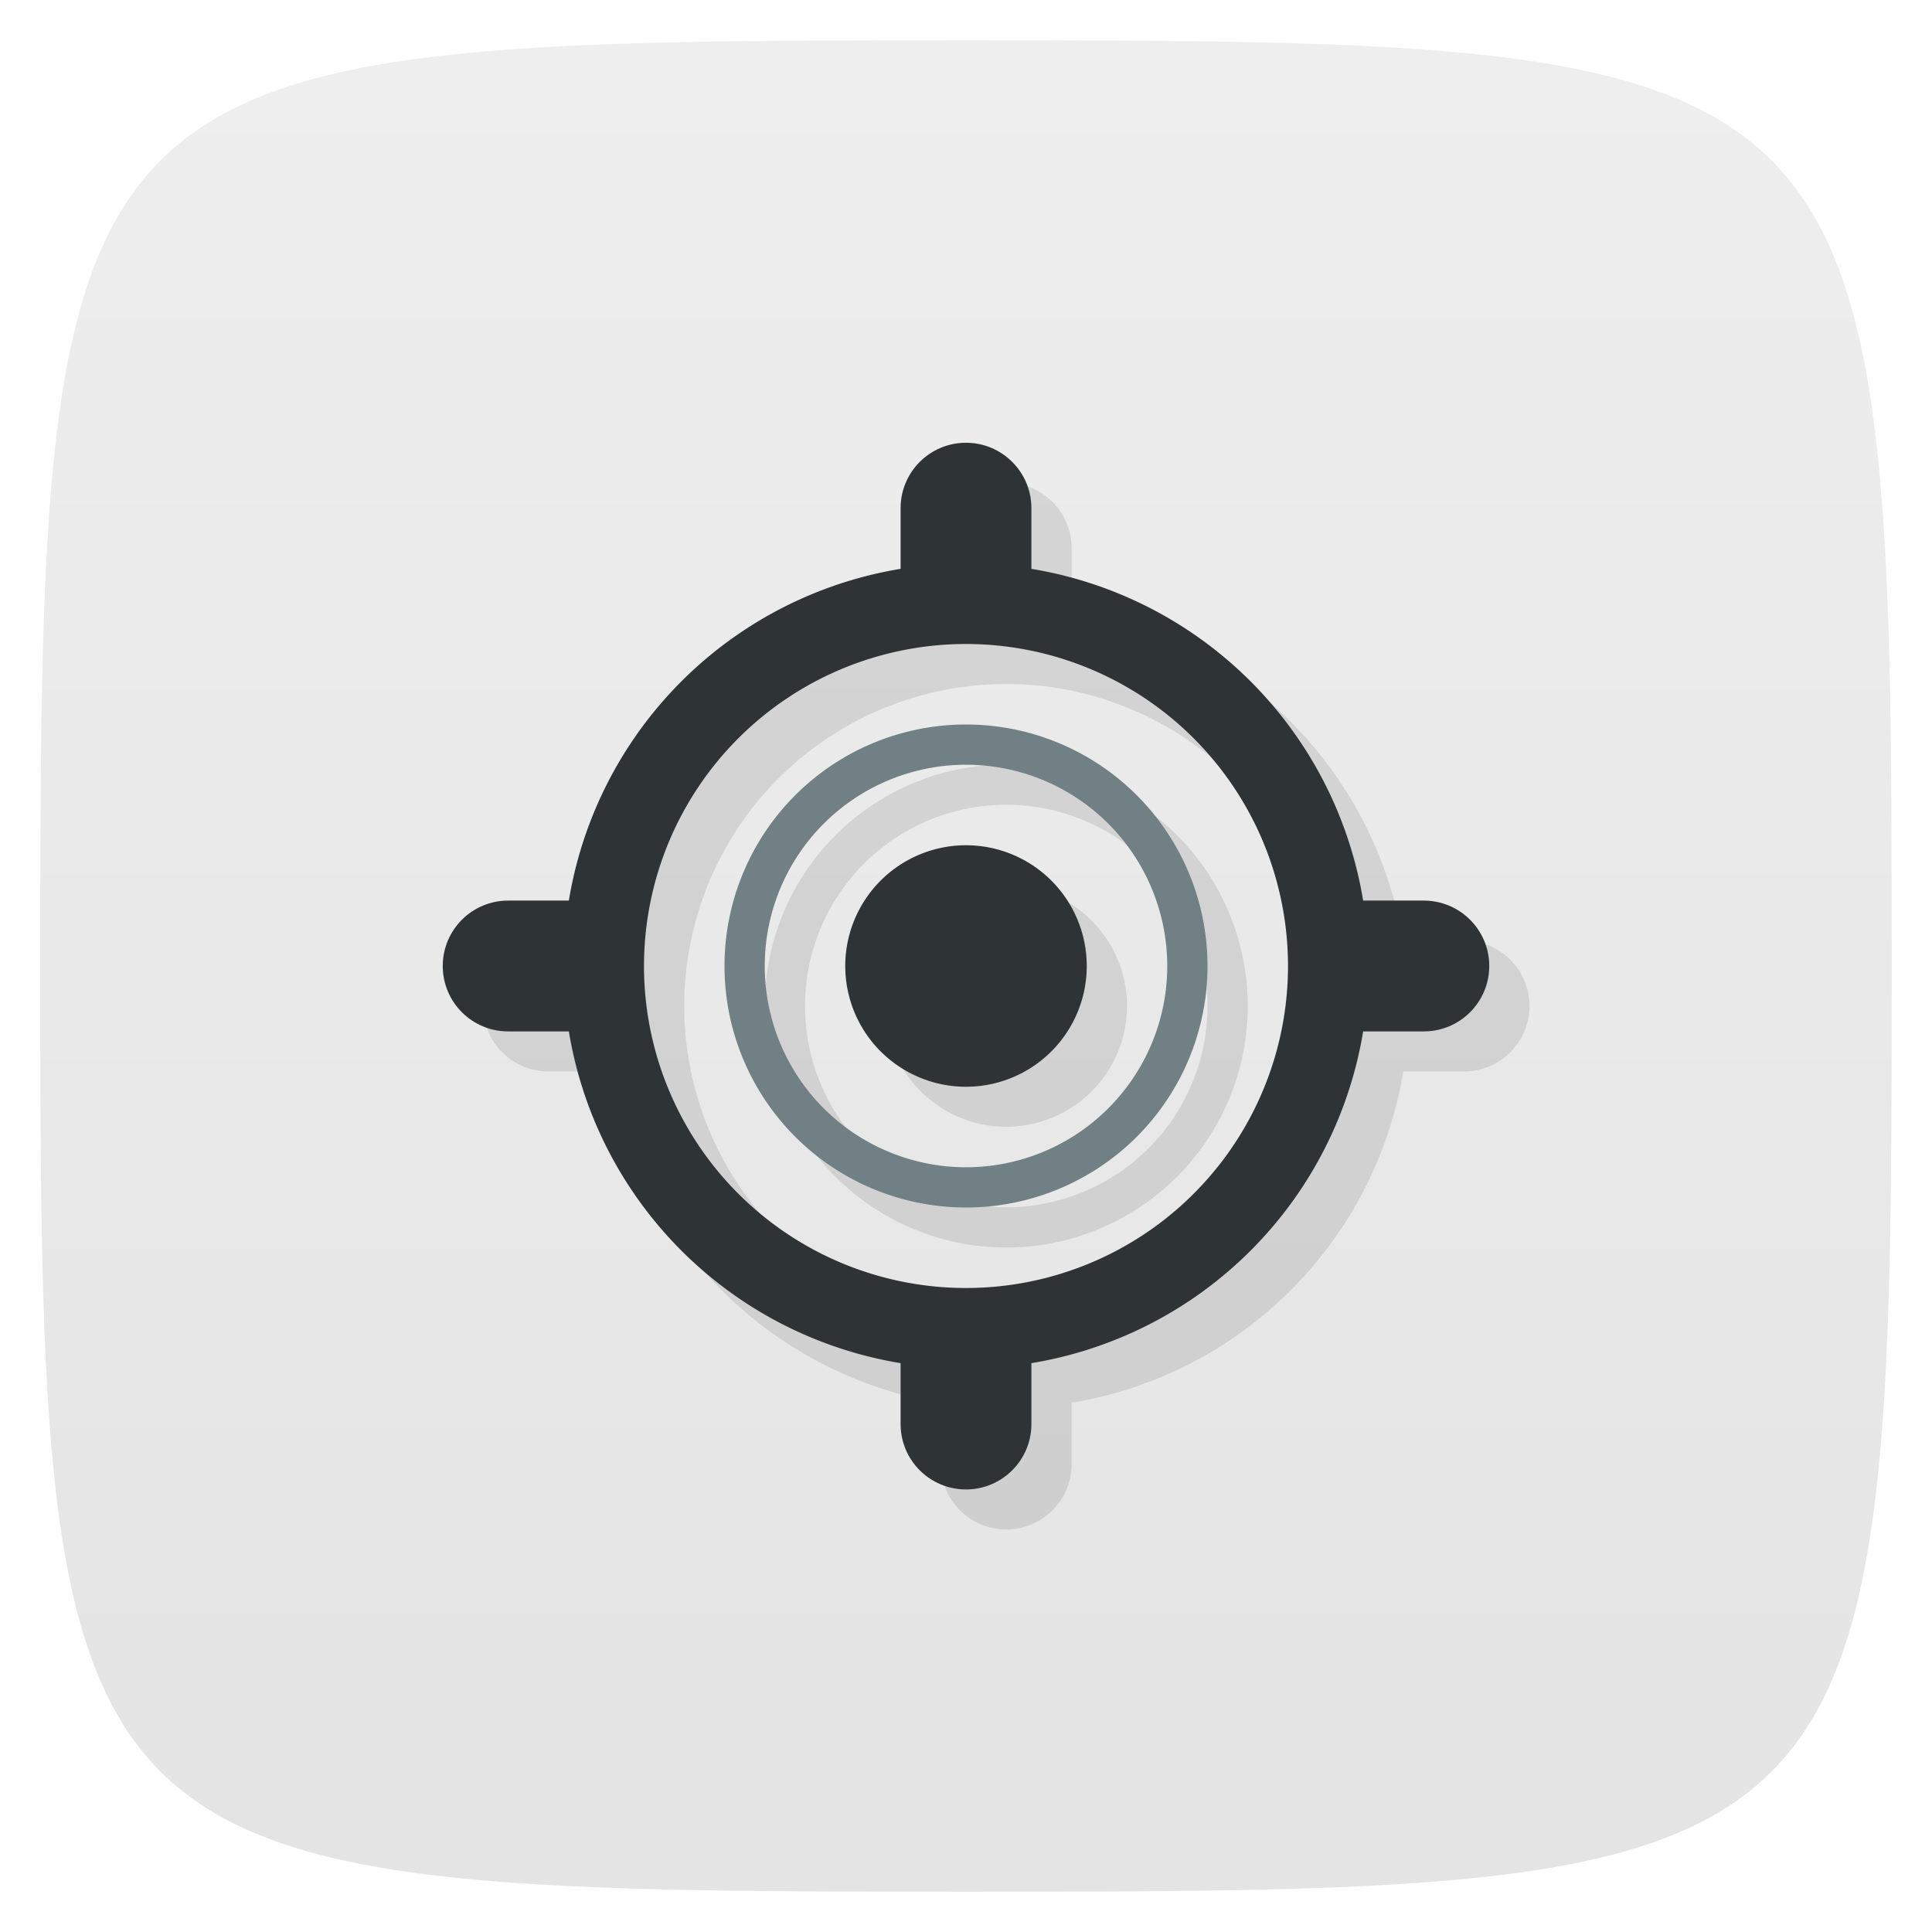 <svg xmlns="http://www.w3.org/2000/svg" viewBox="0 0 48 48">
 <defs>
  <linearGradient id="linearGradient3764" x1="1" x2="47" gradientUnits="userSpaceOnUse" gradientTransform="matrix(0,-1,1,0,-1.5e-6,48)">
   <stop style="stop-color:#e4e4e4;stop-opacity:1"/>
   <stop offset="1" style="stop-color:#eee;stop-opacity:1"/>
  </linearGradient>
 </defs>
 <g>
  
  
  
 </g>
 <g>
  <path d="m 47,24 C 47,46.703 46.703,47 24,47 1.297,47 1,46.703 1,24 1,1.297 1.297,1 24,1 46.703,1 47,1.297 47,24 z" style="fill:url(#linearGradient3764);fill-opacity:1"/>
 </g>
 <g>
  <g>
   <g transform="translate(1,1)">
    <g style="opacity:0.1">
     <!-- color: #eeeeee -->
    </g>
   </g>
  </g>
 </g>
 <g>
  <g>
   <!-- color: #eeeeee -->
   <g>
    <path d="m 25 11.994 c -0.898 0 -1.625 0.727 -1.625 1.625 l 0 1.52 a 10 10 0 0 0 -8.24 8.23 l -1.51 0 c -0.898 0 -1.625 0.727 -1.625 1.625 0 0.898 0.727 1.625 1.625 1.625 l 1.52 0 a 10 10 0 0 0 8.23 8.24 l 0 1.516 c 0 0.898 0.727 1.625 1.625 1.625 0.895 0 1.625 -0.727 1.625 -1.625 l 0 -1.525 a 10 10 0 0 0 8.24 -8.23 l 1.51 0 c 0.895 0 1.625 -0.727 1.625 -1.625 0 -0.898 -0.73 -1.625 -1.625 -1.625 l -1.52 0 a 10 10 0 0 0 -8.23 -8.24 l 0 -1.51 c 0 -0.898 -0.73 -1.625 -1.625 -1.625 z m 0 5 a 8 8 0 0 1 8 8 8 8 0 0 1 -8 8 8 8 0 0 1 -8 -8 8 8 0 0 1 8 -8 z m 0 2 a 6 6 0 0 0 -6 6 6 6 0 0 0 6 6 6 6 0 0 0 6 -6 6 6 0 0 0 -6 -6 z m 0 1 a 5 5 0 0 1 5 5 5 5 0 0 1 -5 5 5 5 0 0 1 -5 -5 5 5 0 0 1 5 -5 z m 0 2 a 3 3 0 0 0 -3 3 3 3 0 0 0 3 3 3 3 0 0 0 3 -3 3 3 0 0 0 -3 -3 z" style="fill:#000;opacity:0.1;fill-opacity:1;stroke:none;fill-rule:nonzero"/>
    <path d="m 12.625 22.375 l 1.625 0 c 0.895 0 1.625 0.727 1.625 1.625 c 0 0.898 -0.73 1.625 -1.625 1.625 l -1.625 0 c -0.898 0 -1.625 -0.727 -1.625 -1.625 c 0 -0.898 0.727 -1.625 1.625 -1.625 m 0 0" style="fill:#2e3436;fill-opacity:1;stroke:none;fill-rule:nonzero"/>
    <path d="m 24 11 c 0.895 0 1.625 0.727 1.625 1.625 l 0 1.625 c 0 0.898 -0.73 1.625 -1.625 1.625 c -0.898 0 -1.625 -0.727 -1.625 -1.625 l 0 -1.625 c 0 -0.898 0.727 -1.625 1.625 -1.625 m 0 0" style="fill:#2e3436;fill-opacity:1;stroke:none;fill-rule:nonzero"/>
    <path d="m 33.75 22.375 l 1.625 0 c 0.895 0 1.625 0.727 1.625 1.625 c 0 0.898 -0.73 1.625 -1.625 1.625 l -1.625 0 c -0.898 0 -1.625 -0.727 -1.625 -1.625 c 0 -0.898 0.727 -1.625 1.625 -1.625 m 0 0" style="fill:#2e3436;fill-opacity:1;stroke:none;fill-rule:nonzero"/>
    <path d="m 24 32.13 c 0.895 0 1.625 0.727 1.625 1.625 l 0 1.625 c 0 0.898 -0.73 1.625 -1.625 1.625 c -0.898 0 -1.625 -0.727 -1.625 -1.625 l 0 -1.625 c 0 -0.898 0.727 -1.625 1.625 -1.625 m 0 0" style="fill:#2e3436;fill-opacity:1;stroke:none;fill-rule:nonzero"/>
   </g>
  </g>
 </g>
 <g>
  
 </g>
 <path d="M 24 14 A 10 10 0 0 0 14 24 A 10 10 0 0 0 24 34 A 10 10 0 0 0 34 24 A 10 10 0 0 0 24 14 z M 24 16 A 8 8 0 0 1 32 24 A 8 8 0 0 1 24 32 A 8 8 0 0 1 16 24 A 8 8 0 0 1 24 16 z M 24 21 A 3 3 0 0 0 21 24 A 3 3 0 0 0 24 27 A 3 3 0 0 0 27 24 A 3 3 0 0 0 24 21 z" style="fill:#2e3436;opacity:1;fill-opacity:1;stroke:none"/>
 <path d="M 24 18 A 6 6 0 0 0 18 24 A 6 6 0 0 0 24 30 A 6 6 0 0 0 30 24 A 6 6 0 0 0 24 18 z M 24 19 A 5 5 0 0 1 29 24 A 5 5 0 0 1 24 29 A 5 5 0 0 1 19 24 A 5 5 0 0 1 24 19 z" style="fill:#718084;opacity:1;fill-opacity:1;stroke:none"/>
</svg>
